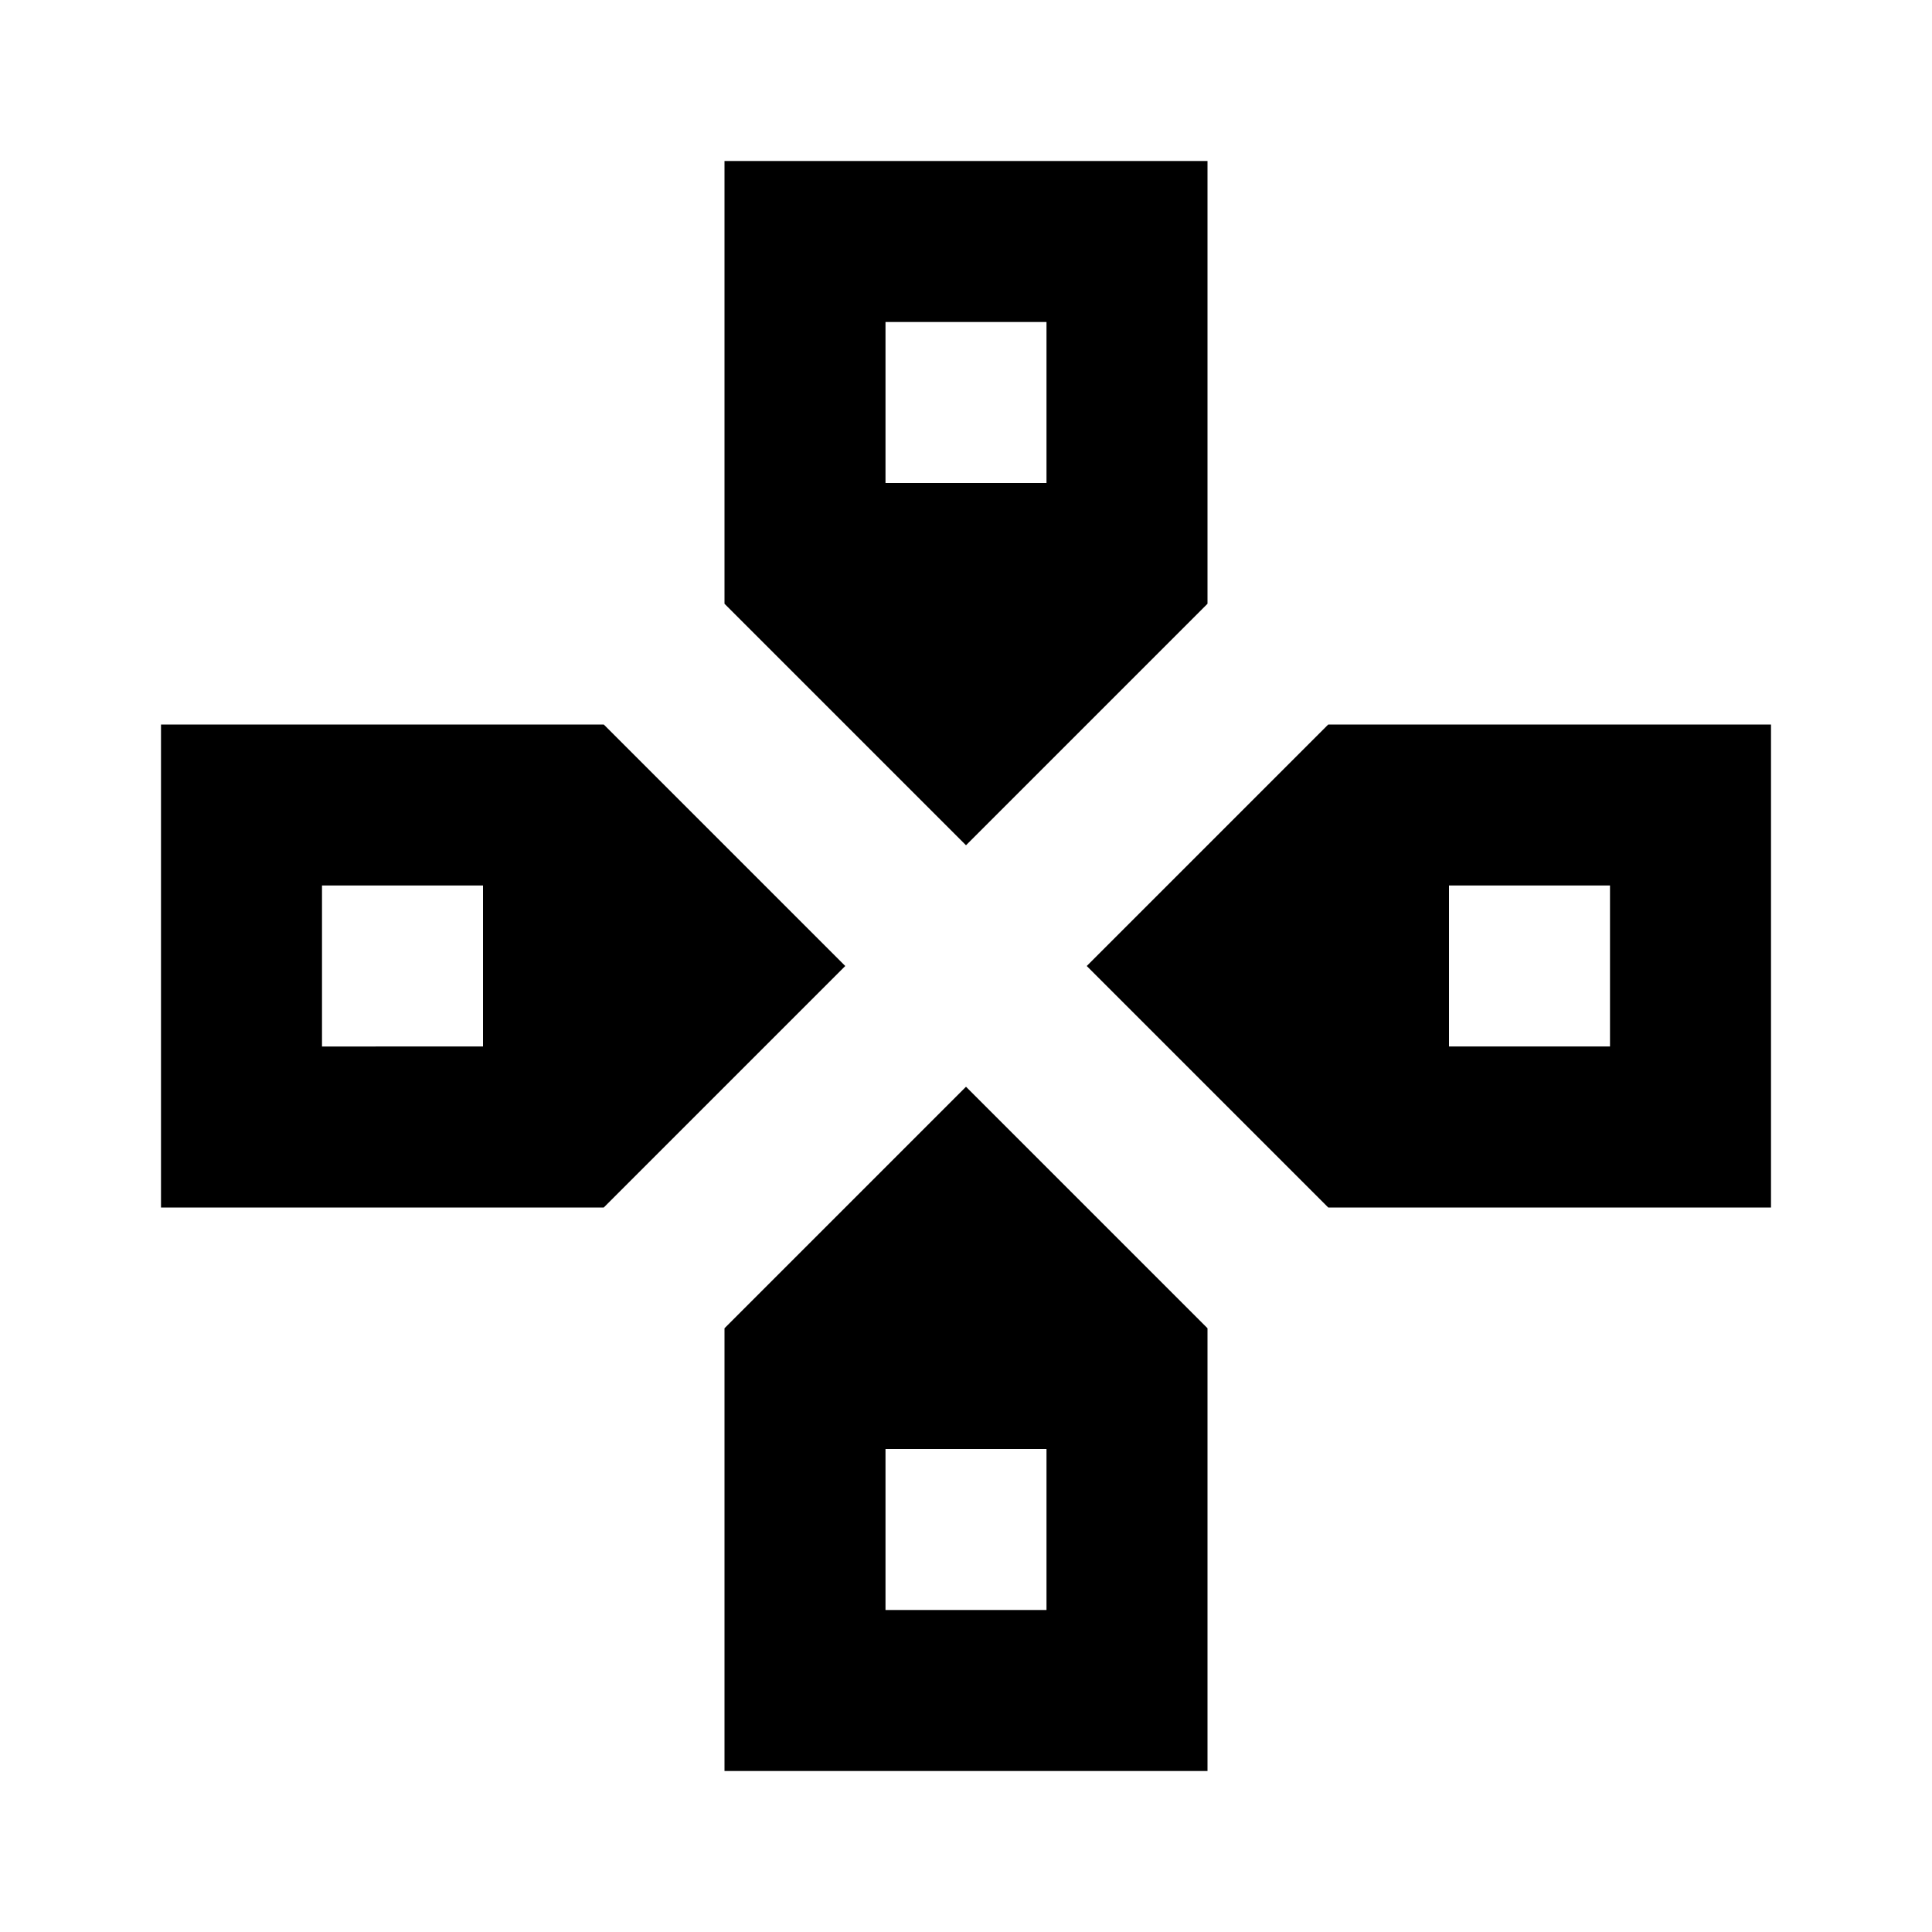 <svg xmlns="http://www.w3.org/2000/svg" viewBox="0 0 24 24"><path d="M9 2v5.5l3 3 3-3V2zm2 2h2v2h-2zM2 9v6h5.5l3-3-3-3zm14.5 0-3 3 3 3H22V9zM4 11h2v2H4zm14 0h2v2h-2zm-6 2.5-3 3V22h6v-5.5zM11 18h2v2h-2z"/></svg>